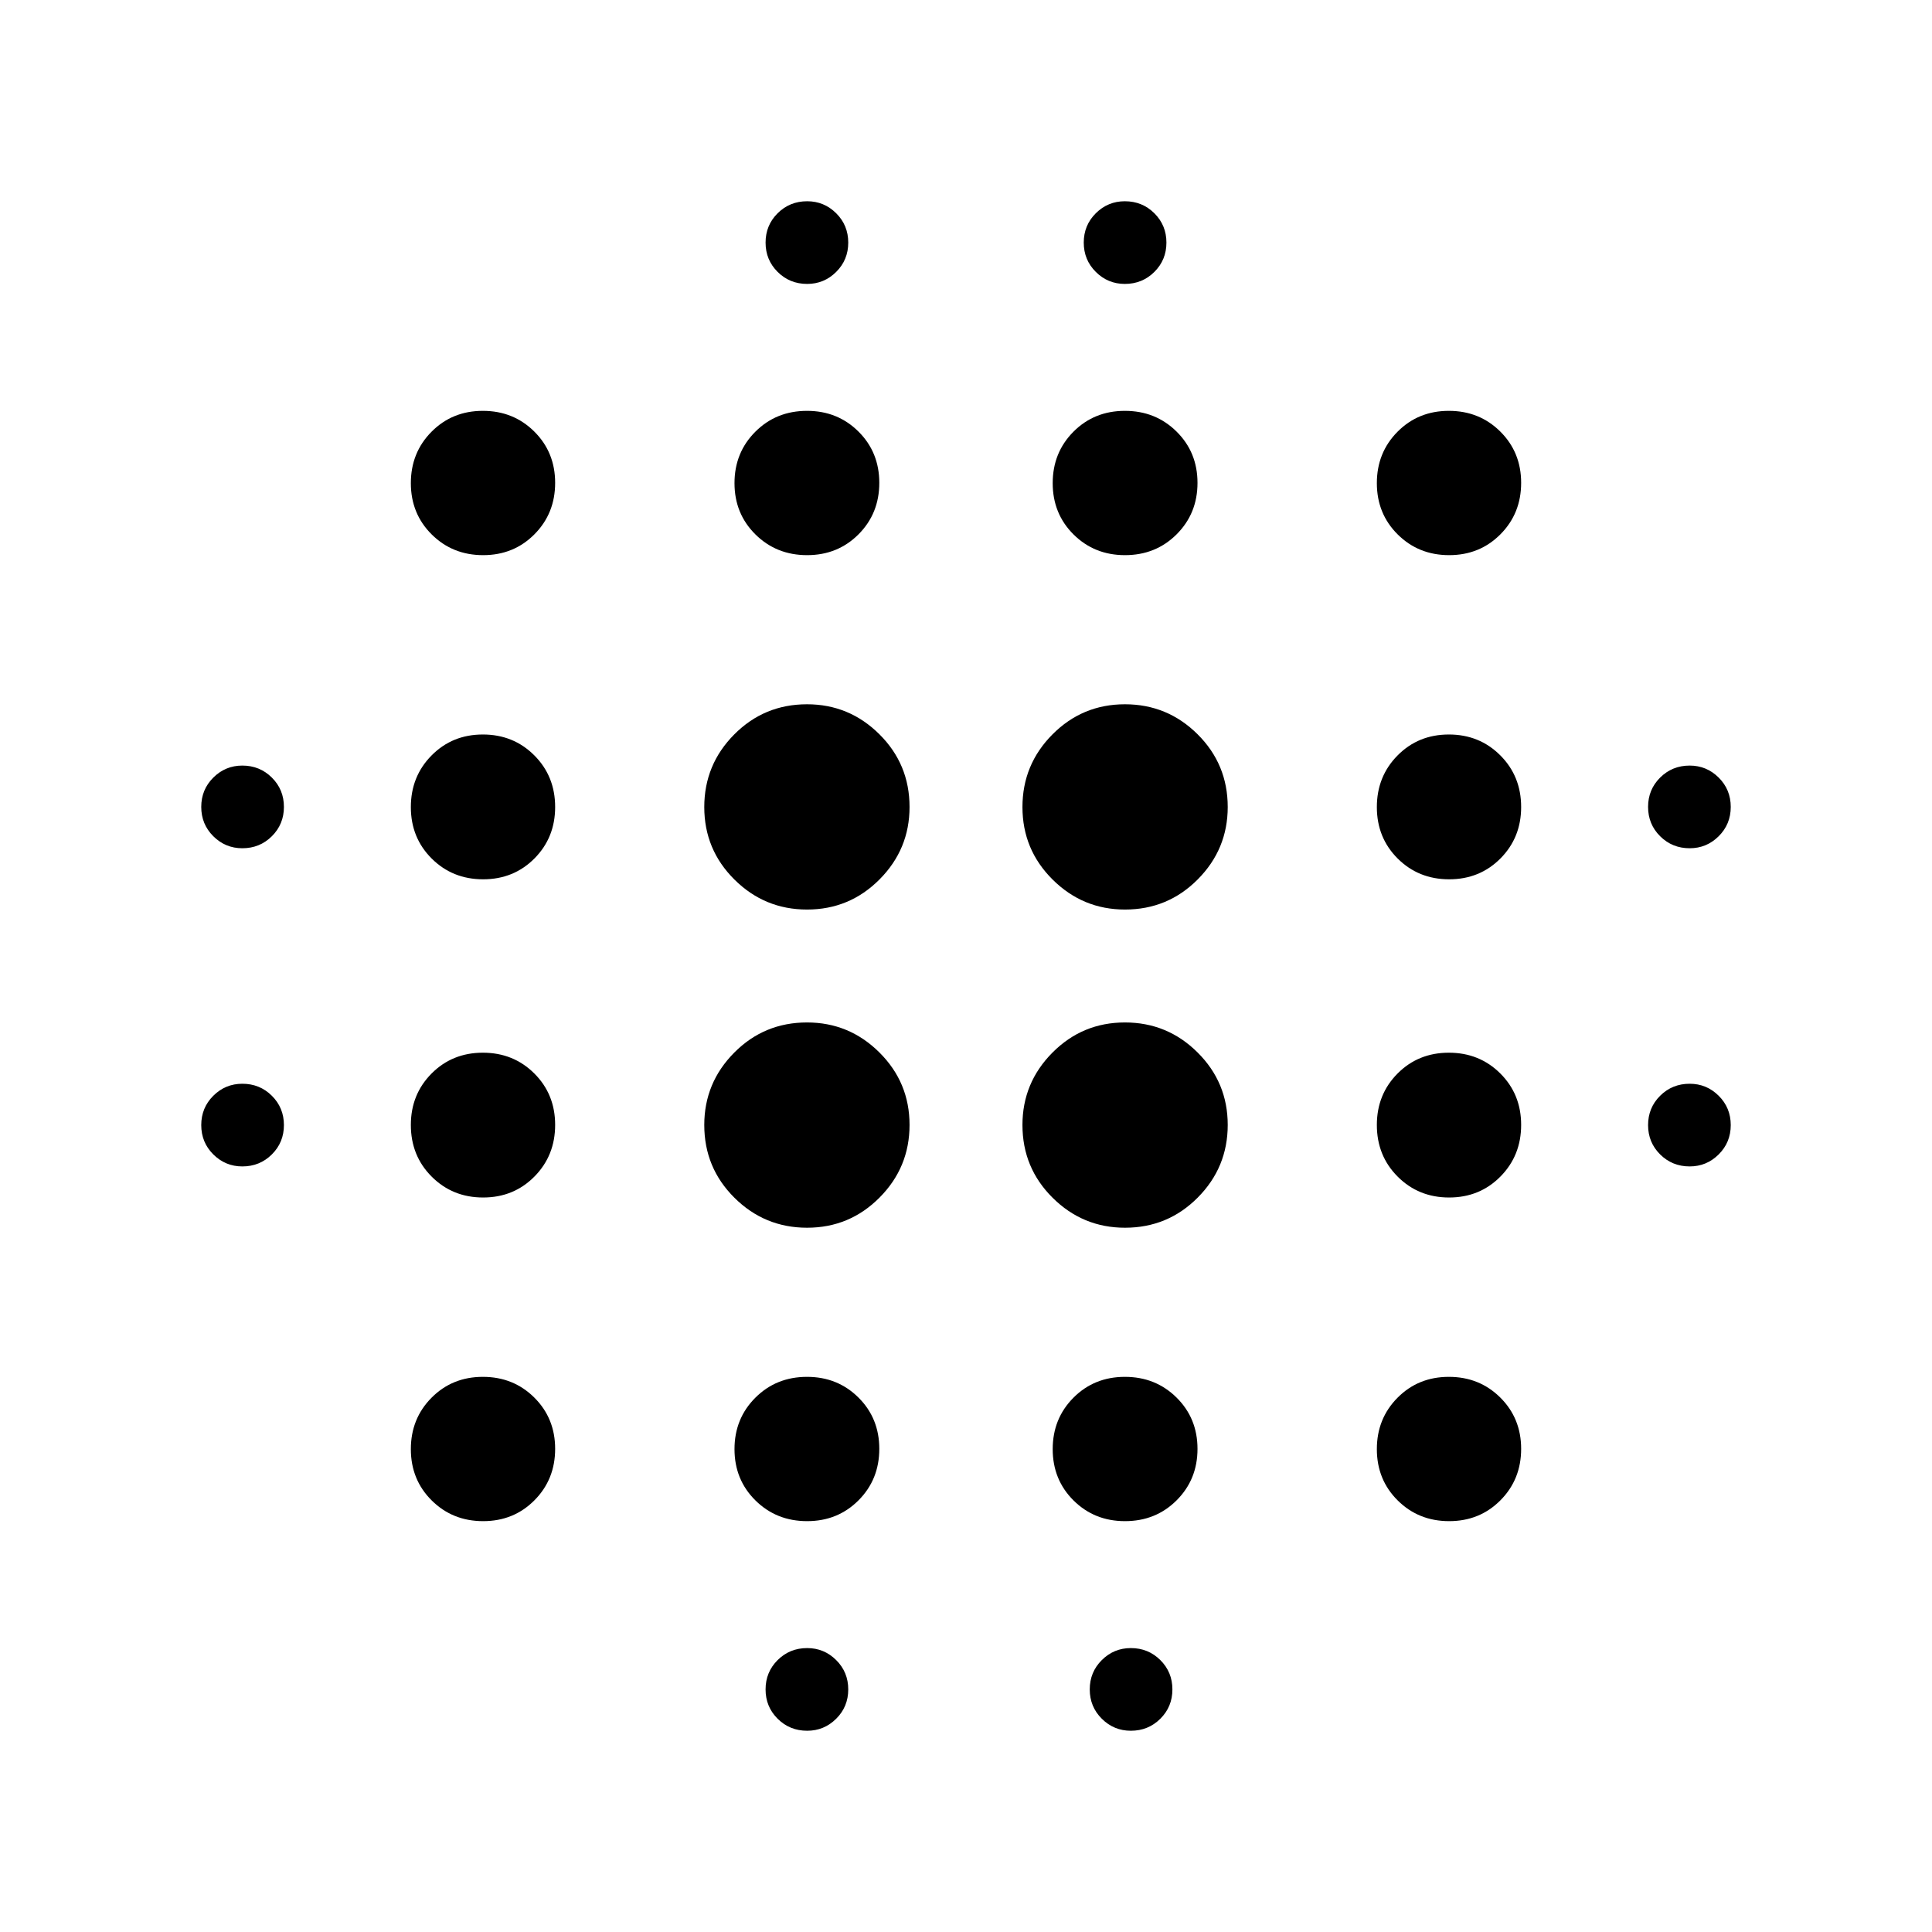 <svg xmlns="http://www.w3.org/2000/svg" viewBox="0 -960 960 960" width="32" height="32"><path d="M120.41-380.41q-8.41 0-14.41-5.96t-6-14.58q0-8.61 6-14.58 6-5.96 14.41-5.96 8.67 0 14.67 5.96 6 5.97 6 14.58 0 8.62-6 14.58-6 5.96-14.67 5.96Zm0-158.1q-8.41 0-14.41-5.96-6-5.97-6-14.58 0-8.62 6-14.58 6-5.96 14.41-5.96 8.67 0 14.67 5.96t6 14.58q0 8.61-6 14.58-6 5.96-14.67 5.96Zm119.66 334.36q-15.2 0-25.56-10.29t-10.36-25.49q0-15.2 10.29-25.56t25.49-10.36q15.2 0 25.56 10.29t10.36 25.49q0 15.2-10.29 25.56t-25.49 10.36Zm0-160.82q-15.2 0-25.56-10.36t-10.36-25.68q0-15.2 10.29-25.56 10.29-10.35 25.49-10.35t25.56 10.31q10.36 10.32 10.36 25.57t-10.29 25.66q-10.29 10.41-25.49 10.41Zm0-158.11q-15.2 0-25.56-10.31-10.36-10.32-10.36-25.57t10.29-25.66q10.29-10.41 25.49-10.41t25.56 10.36q10.36 10.36 10.36 25.68 0 15.2-10.29 25.56-10.29 10.35-25.49 10.35Zm0-161.07q-15.2 0-25.56-10.29t-10.36-25.49q0-15.2 10.29-25.56t25.49-10.36q15.2 0 25.56 10.29t10.36 25.49q0 15.2-10.29 25.56t-25.49 10.36Zm160.97 334.2q-21.12 0-36.1-14.89-14.99-14.88-14.99-36.15 0-20.98 14.89-35.97 14.88-14.99 36.15-14.99 20.98 0 35.97 14.9 14.99 14.89 14.99 36.01 0 21.12-14.9 36.1-14.89 14.99-36.01 14.99Zm0-158.1q-21.12 0-36.1-14.9-14.99-14.89-14.99-36.01 0-21.12 14.89-36.1 14.88-14.99 36.15-14.99 20.98 0 35.97 14.89 14.99 14.88 14.99 36.15 0 20.98-14.9 35.97-14.89 14.99-36.01 14.99Zm0 303.9q-15.25 0-25.66-10.29t-10.41-25.49q0-15.2 10.36-25.56t25.68-10.36q15.2 0 25.56 10.29 10.35 10.29 10.35 25.49t-10.31 25.56q-10.32 10.36-25.57 10.36Zm0-480q-15.25 0-25.66-10.29t-10.41-25.49q0-15.2 10.36-25.56t25.68-10.36q15.2 0 25.56 10.29 10.35 10.29 10.35 25.49t-10.31 25.56q-10.32 10.36-25.57 10.36Zm.04 584.15q-8.67 0-14.67-5.96t-6-14.58q0-8.61 6-14.58 6-5.96 14.67-5.96 8.41 0 14.41 5.96 6 5.97 6 14.58 0 8.62-6 14.58-6 5.96-14.41 5.96Zm0-718.92q-8.67 0-14.67-5.96-6-5.97-6-14.58 0-8.62 6-14.58 6-5.96 14.67-5.96 8.41 0 14.41 5.96t6 14.58q0 8.61-6 14.58-6 5.96-14.41 5.96Zm157.93 468.97q-20.98 0-35.97-14.89-14.99-14.88-14.99-36.15 0-20.98 14.9-35.97 14.89-14.99 36.01-14.99 21.12 0 36.1 14.9 14.99 14.89 14.99 36.01 0 21.12-14.89 36.1-14.88 14.99-36.15 14.99Zm0-158.1q-20.98 0-35.97-14.9-14.99-14.89-14.99-36.01 0-21.12 14.9-36.1 14.89-14.99 36.01-14.99 21.12 0 36.1 14.89 14.99 14.88 14.99 36.15 0 20.98-14.89 35.97-14.88 14.99-36.15 14.99Zm-.02 303.9q-15.2 0-25.56-10.29-10.35-10.29-10.35-25.49t10.31-25.56q10.32-10.36 25.57-10.36t25.66 10.29q10.41 10.29 10.41 25.49t-10.36 25.56q-10.36 10.36-25.68 10.36Zm0-480q-15.2 0-25.56-10.29-10.35-10.29-10.35-25.49t10.31-25.56q10.32-10.36 25.57-10.36t25.66 10.29q10.41 10.29 10.41 25.49t-10.36 25.56q-10.36 10.36-25.68 10.36ZM561.9-100q-8.41 0-14.41-5.96t-6-14.58q0-8.61 6-14.58 6-5.96 14.41-5.96 8.66 0 14.66 5.96 6 5.97 6 14.58 0 8.62-6 14.58-6 5.96-14.66 5.96Zm-2.98-718.92q-8.41 0-14.41-5.96-6-5.97-6-14.58 0-8.62 6-14.58 6-5.96 14.41-5.96 8.67 0 14.67 5.96t6 14.58q0 8.61-6 14.58-6 5.96-14.67 5.96Zm161.15 614.77q-15.2 0-25.56-10.29t-10.36-25.49q0-15.2 10.29-25.56t25.49-10.36q15.2 0 25.56 10.29t10.36 25.49q0 15.2-10.29 25.56t-25.49 10.36Zm0-160.82q-15.2 0-25.56-10.36t-10.36-25.68q0-15.2 10.29-25.56 10.29-10.35 25.49-10.35t25.56 10.31q10.36 10.32 10.36 25.57t-10.29 25.66q-10.29 10.41-25.49 10.41Zm0-158.11q-15.2 0-25.56-10.31-10.36-10.32-10.36-25.57t10.29-25.66q10.29-10.41 25.49-10.41t25.56 10.36q10.36 10.36 10.36 25.68 0 15.2-10.29 25.56-10.29 10.35-25.49 10.35Zm0-161.07q-15.2 0-25.56-10.29t-10.36-25.49q0-15.2 10.29-25.56t25.49-10.36q15.2 0 25.56 10.29t10.36 25.49q0 15.2-10.29 25.56t-25.49 10.36Zm119.52 303.74q-8.67 0-14.67-5.96t-6-14.58q0-8.61 6-14.58 6-5.96 14.67-5.96 8.41 0 14.41 5.96 6 5.97 6 14.58 0 8.62-6 14.58-6 5.96-14.41 5.96Zm0-158.1q-8.67 0-14.67-5.96-6-5.97-6-14.58 0-8.62 6-14.58 6-5.96 14.67-5.96 8.41 0 14.41 5.96t6 14.58q0 8.61-6 14.58-6 5.96-14.41 5.96Z"/></svg>